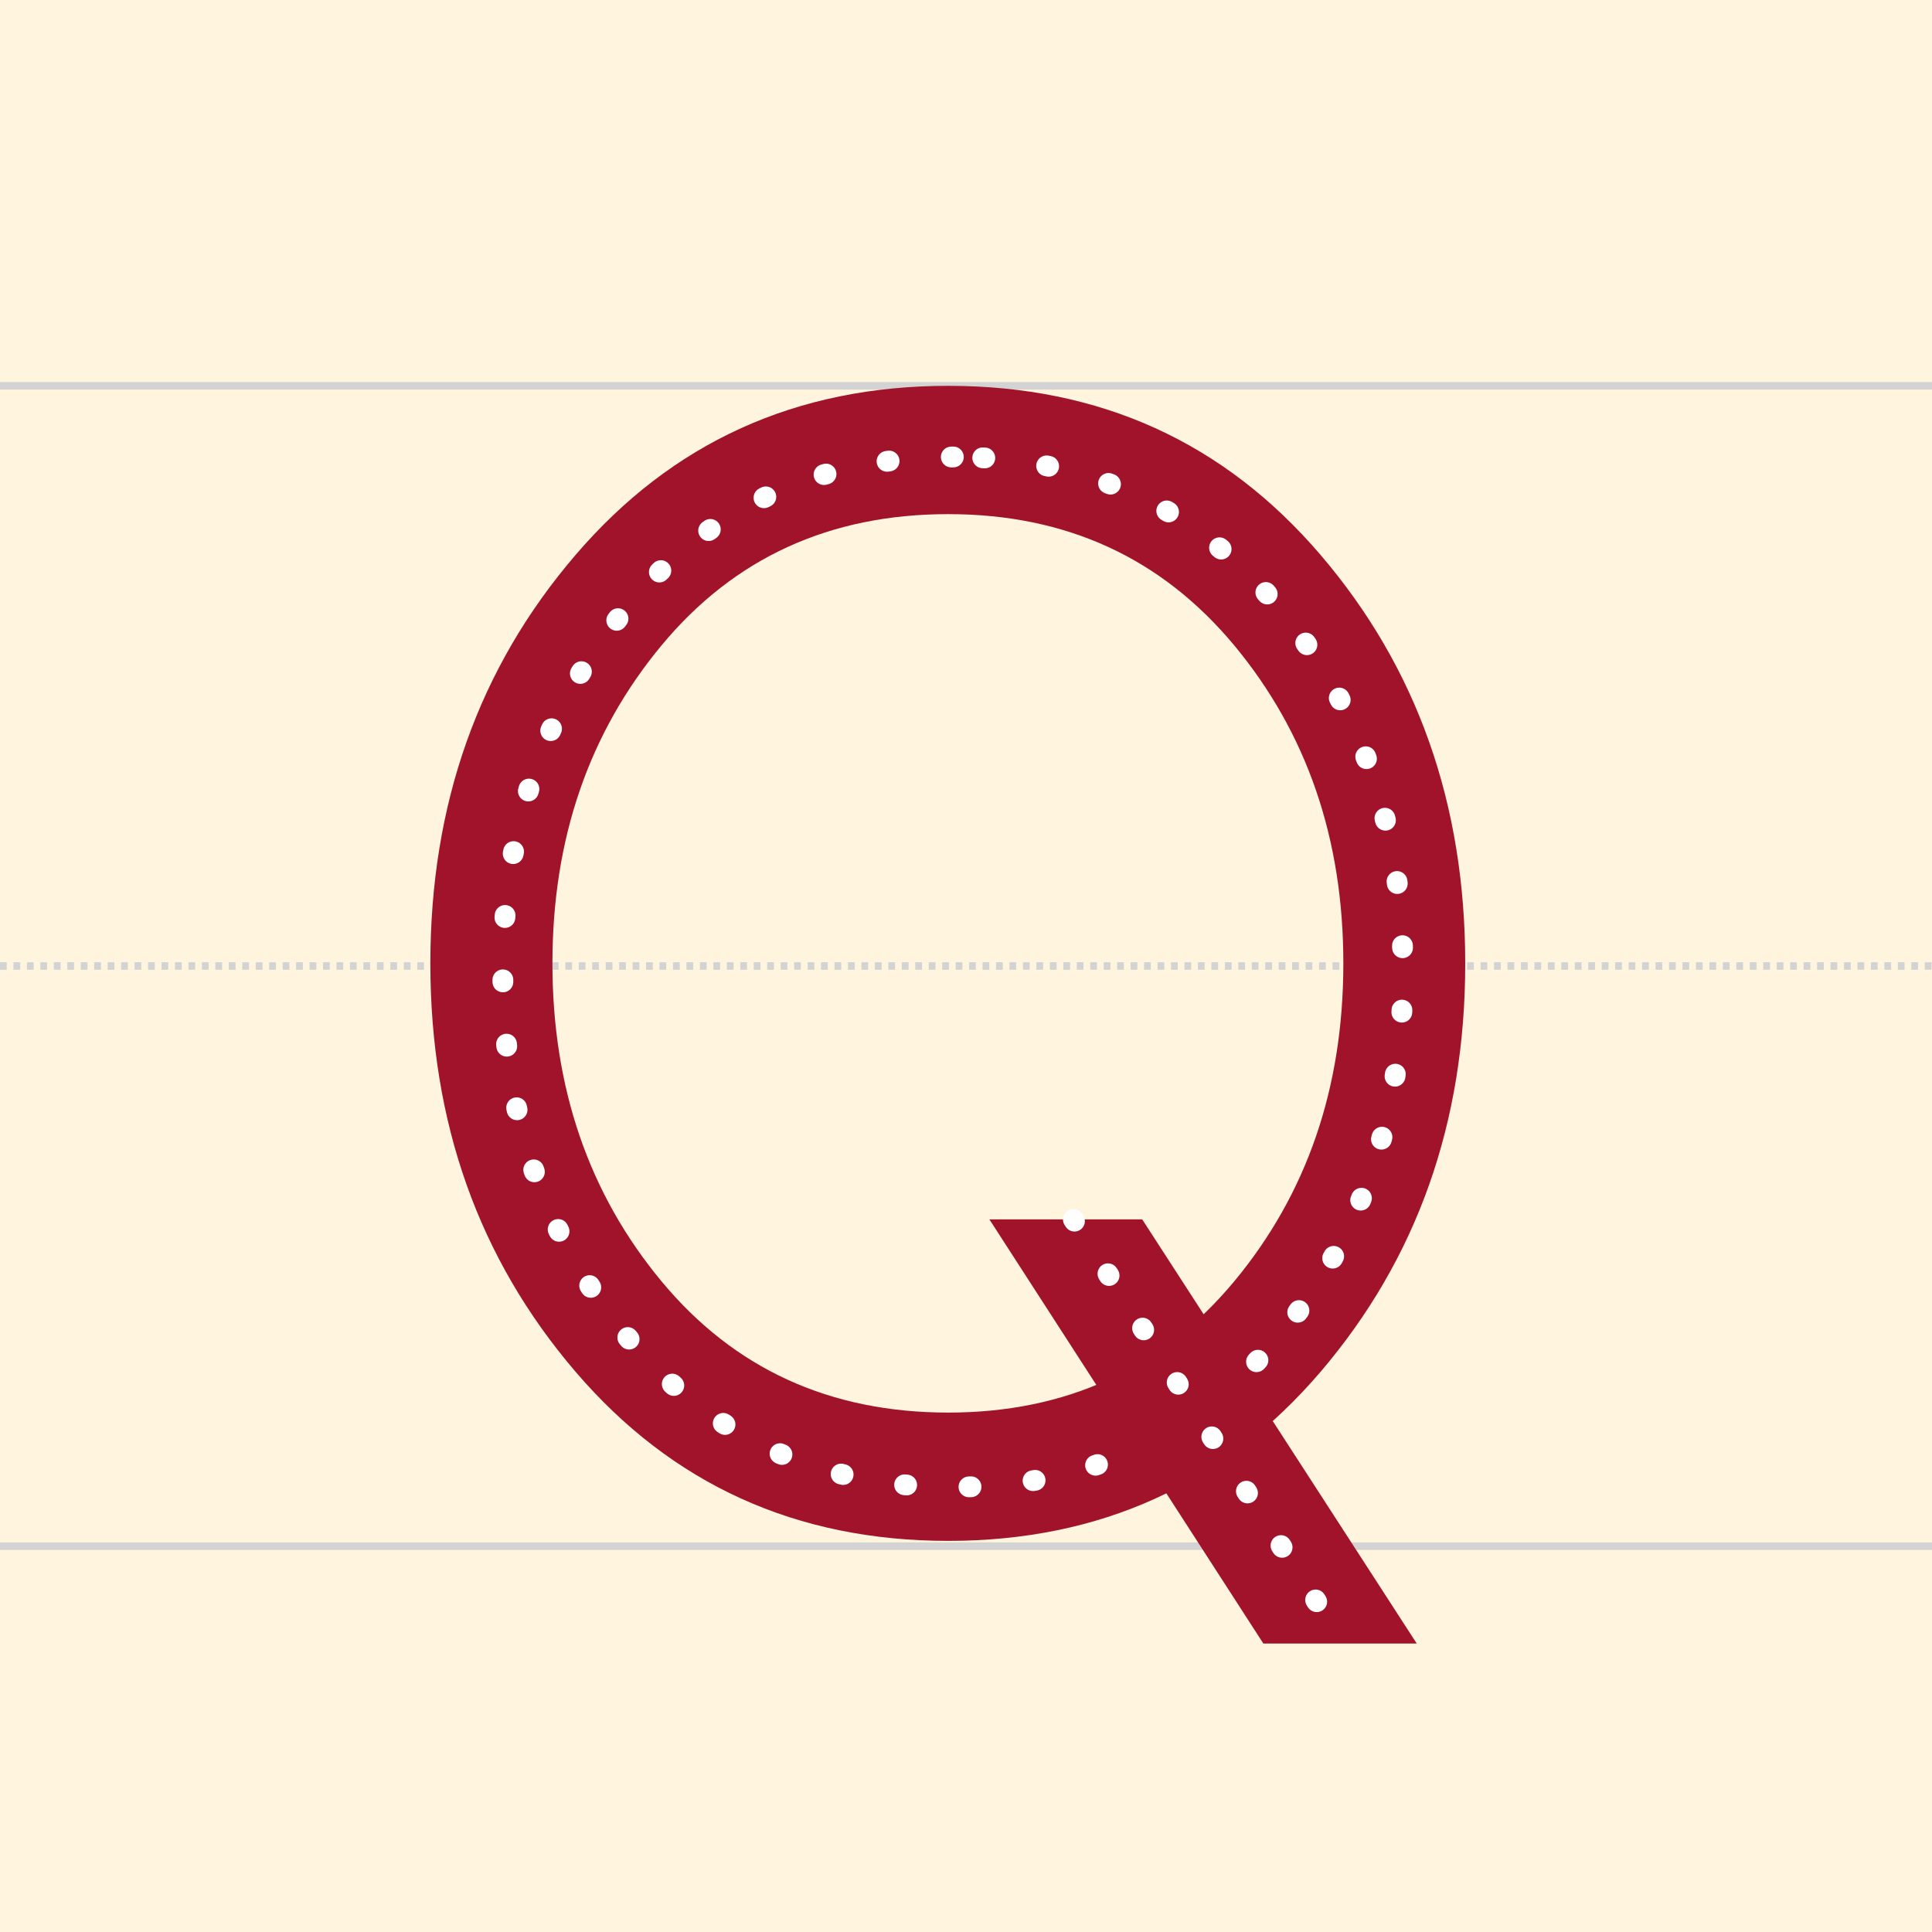 <?xml version="1.0" encoding="utf-8"?>
<!-- Generator: Adobe Illustrator 26.5.3, SVG Export Plug-In . SVG Version: 6.00 Build 0)  -->
<svg version="1.1" xmlns="http://www.w3.org/2000/svg" xmlns:xlink="http://www.w3.org/1999/xlink" x="0px" y="0px"
	 viewBox="0 0 1024 1024" style="enable-background:new 0 0 1024 1024;" xml:space="preserve">
<style type="text/css">
	.st0{fill:#FFF4DE;}
	.st1{fill:none;stroke:#D3D3D3;stroke-width:4;stroke-miterlimit:16;stroke-dasharray:3.567,3.567;}
	.st2{fill:none;stroke:#D3D3D3;stroke-width:4;stroke-miterlimit:16;}
	.st3{fill:#A0132B;}
	.st4{fill:none;stroke:#FFFFFF;stroke-width:11.018;stroke-linecap:round;stroke-linejoin:round;stroke-dasharray:1.102,33.055;}
</style>
<g id="圖層_3">
	<rect class="st0" width="1024" height="1024"/>
</g>
<g id="Grid">
	<g>
		<line class="st1" x1="0" y1="512" x2="1024" y2="512"/>
		<line class="st2" x1="0" y1="204.5" x2="1024" y2="204.5"/>
		<line class="st2" x1="0" y1="819.5" x2="1024" y2="819.5"/>
	</g>
</g>
<g id="Q">
	<path class="st3" d="M776.6,510.6c0,84.5-25.6,156.6-76.6,216.4c-51.1,59.8-116.9,89.7-197.4,89.7c-80.5,0-146.4-29.9-197.6-89.7
		c-51.2-59.8-76.9-131.9-76.9-216.4c0-84.5,25.6-156.6,76.9-216.4c51.2-59.8,117.1-89.7,197.6-89.7c80.5,0,146.3,29.9,197.4,89.7
		C751.1,354,776.6,426.1,776.6,510.6z M502.6,272.5c-62.8,0-113.5,23.2-152,69.6c-38.5,46.4-57.8,102.5-57.8,168.5
		s19.3,122.1,57.8,168.5c38.5,46.4,89.2,69.6,152,69.6c62.5,0,113-23.2,151.6-69.6c38.5-46.4,57.8-102.5,57.8-168.5
		s-19.3-122.1-57.8-168.5C615.6,295.7,565.1,272.5,502.6,272.5z"/>
	<path class="st4" d="M505.3,242.2c-71.5,0-129.2,26.6-173,79.8c-43.9,53.2-65.8,117.6-65.8,193.2s21.9,140,65.8,193.2
		c43.9,53.2,101.5,79.8,173,79.8c71.2,0,128.7-26.6,172.5-79.8c43.9-53.2,65.8-117.6,65.8-193.2s-21.9-140-65.8-193.2
		C634,268.8,576.5,242.2,505.3,242.2z"/>
	<polygon class="st3" points="605.4,646.3 750.9,871.1 669.6,871.1 524.4,646.3 	"/>
	<line class="st4" x1="568.9" y1="646.3" x2="712" y2="871.1"/>
</g>
</svg>
